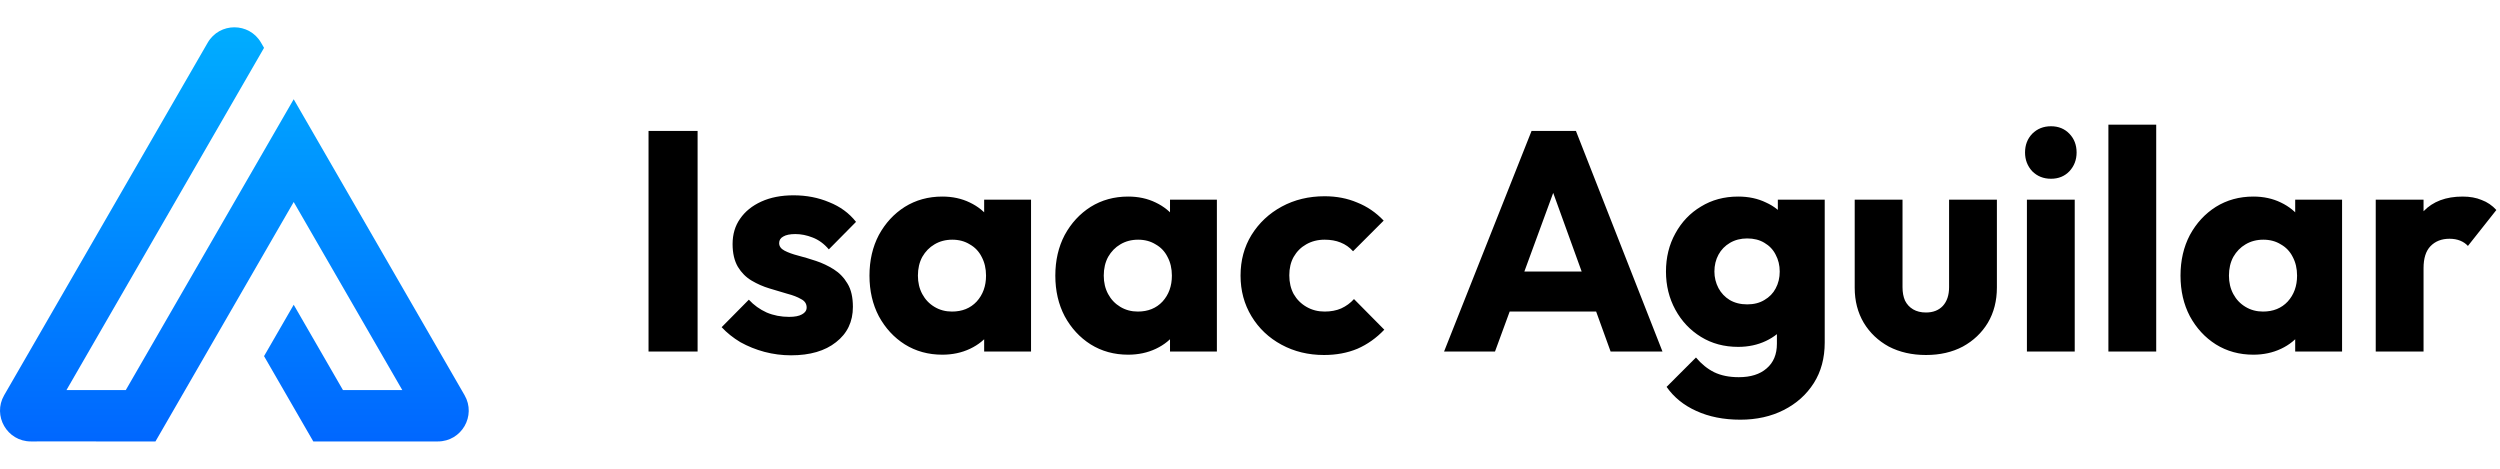 <svg width="256" height="48" viewBox="0 0 256 48" fill="none" xmlns="http://www.w3.org/2000/svg">
<path d="M6.807 39.941H12.883L30.075 10.162L47.572 40.468C48.787 42.573 47.269 45.203 44.839 45.203L32.081 45.203L27.038 36.468L30.075 31.207L35.118 39.942H41.194L30.075 20.685L15.919 45.203H9.844L9.845 45.202H3.77L3.769 45.203H3.161C0.731 45.203 -0.787 42.573 0.428 40.468L21.266 4.375C22.481 2.27 25.519 2.27 26.734 4.375L27.038 4.901L6.807 39.941Z" fill="url(#paint0_linear_1001_37)"/>
<path d="M66.41 36V13.408H71.434V36H66.41ZM81.001 36.384C80.084 36.384 79.177 36.267 78.281 36.032C77.407 35.797 76.585 35.467 75.817 35.04C75.071 34.592 74.431 34.08 73.897 33.504L76.681 30.688C77.193 31.243 77.801 31.68 78.505 32C79.209 32.299 79.977 32.448 80.809 32.448C81.385 32.448 81.823 32.363 82.121 32.192C82.441 32.021 82.601 31.787 82.601 31.488C82.601 31.104 82.409 30.816 82.025 30.624C81.663 30.411 81.193 30.229 80.617 30.08C80.041 29.909 79.433 29.728 78.793 29.536C78.153 29.344 77.545 29.077 76.969 28.736C76.393 28.395 75.924 27.925 75.561 27.328C75.199 26.709 75.017 25.931 75.017 24.992C75.017 23.989 75.273 23.125 75.785 22.4C76.297 21.653 77.023 21.067 77.961 20.64C78.9 20.213 79.999 20 81.257 20C82.58 20 83.796 20.235 84.905 20.704C86.036 21.152 86.953 21.824 87.657 22.72L84.873 25.536C84.383 24.96 83.828 24.555 83.209 24.32C82.612 24.085 82.025 23.968 81.449 23.968C80.895 23.968 80.479 24.053 80.201 24.224C79.924 24.373 79.785 24.597 79.785 24.896C79.785 25.216 79.967 25.472 80.329 25.664C80.692 25.856 81.161 26.027 81.737 26.176C82.313 26.325 82.921 26.507 83.561 26.72C84.201 26.933 84.809 27.221 85.385 27.584C85.961 27.947 86.431 28.437 86.793 29.056C87.156 29.653 87.337 30.443 87.337 31.424C87.337 32.939 86.761 34.144 85.609 35.04C84.479 35.936 82.943 36.384 81.001 36.384ZM96.49 36.32C95.06 36.32 93.78 35.968 92.65 35.264C91.54 34.56 90.655 33.6 89.994 32.384C89.354 31.168 89.034 29.781 89.034 28.224C89.034 26.667 89.354 25.28 89.994 24.064C90.655 22.848 91.54 21.888 92.65 21.184C93.78 20.48 95.06 20.128 96.49 20.128C97.535 20.128 98.474 20.331 99.306 20.736C100.159 21.141 100.852 21.707 101.386 22.432C101.919 23.136 102.218 23.947 102.282 24.864V31.584C102.218 32.501 101.919 33.323 101.386 34.048C100.874 34.752 100.191 35.307 99.338 35.712C98.484 36.117 97.535 36.32 96.49 36.32ZM97.482 31.904C98.527 31.904 99.37 31.563 100.01 30.88C100.65 30.176 100.97 29.291 100.97 28.224C100.97 27.499 100.82 26.859 100.522 26.304C100.244 25.749 99.839 25.323 99.306 25.024C98.794 24.704 98.196 24.544 97.514 24.544C96.831 24.544 96.223 24.704 95.69 25.024C95.178 25.323 94.762 25.749 94.442 26.304C94.143 26.859 93.994 27.499 93.994 28.224C93.994 28.928 94.143 29.557 94.442 30.112C94.74 30.667 95.156 31.104 95.69 31.424C96.223 31.744 96.82 31.904 97.482 31.904ZM100.778 36V31.808L101.514 28.032L100.778 24.256V20.448H105.578V36H100.778ZM115.521 36.32C114.092 36.32 112.812 35.968 111.681 35.264C110.572 34.56 109.686 33.6 109.025 32.384C108.385 31.168 108.065 29.781 108.065 28.224C108.065 26.667 108.385 25.28 109.025 24.064C109.686 22.848 110.572 21.888 111.681 21.184C112.812 20.48 114.092 20.128 115.521 20.128C116.566 20.128 117.505 20.331 118.337 20.736C119.19 21.141 119.884 21.707 120.417 22.432C120.95 23.136 121.249 23.947 121.313 24.864V31.584C121.249 32.501 120.95 33.323 120.417 34.048C119.905 34.752 119.222 35.307 118.369 35.712C117.516 36.117 116.566 36.32 115.521 36.32ZM116.513 31.904C117.558 31.904 118.401 31.563 119.041 30.88C119.681 30.176 120.001 29.291 120.001 28.224C120.001 27.499 119.852 26.859 119.553 26.304C119.276 25.749 118.87 25.323 118.337 25.024C117.825 24.704 117.228 24.544 116.545 24.544C115.862 24.544 115.254 24.704 114.721 25.024C114.209 25.323 113.793 25.749 113.473 26.304C113.174 26.859 113.025 27.499 113.025 28.224C113.025 28.928 113.174 29.557 113.473 30.112C113.772 30.667 114.188 31.104 114.721 31.424C115.254 31.744 115.852 31.904 116.513 31.904ZM119.809 36V31.808L120.545 28.032L119.809 24.256V20.448H124.609V36H119.809ZM135.576 36.352C133.976 36.352 132.525 36 131.224 35.296C129.923 34.592 128.899 33.621 128.152 32.384C127.405 31.147 127.032 29.76 127.032 28.224C127.032 26.667 127.405 25.28 128.152 24.064C128.92 22.827 129.955 21.856 131.256 21.152C132.557 20.448 134.019 20.096 135.64 20.096C136.856 20.096 137.965 20.309 138.968 20.736C139.992 21.141 140.899 21.76 141.688 22.592L138.552 25.728C138.189 25.323 137.763 25.024 137.272 24.832C136.803 24.64 136.259 24.544 135.64 24.544C134.936 24.544 134.307 24.704 133.752 25.024C133.219 25.323 132.792 25.749 132.472 26.304C132.173 26.837 132.024 27.467 132.024 28.192C132.024 28.917 132.173 29.557 132.472 30.112C132.792 30.667 133.229 31.104 133.784 31.424C134.339 31.744 134.957 31.904 135.64 31.904C136.28 31.904 136.845 31.797 137.336 31.584C137.848 31.349 138.285 31.029 138.648 30.624L141.752 33.76C140.941 34.613 140.024 35.264 139 35.712C137.976 36.139 136.835 36.352 135.576 36.352ZM147.871 36L156.831 13.408H161.375L170.239 36H164.927L158.143 17.248H159.967L153.087 36H147.871ZM152.959 31.904V27.808H165.279V31.904H152.959ZM178.211 42.976C176.504 42.976 175 42.677 173.699 42.08C172.419 41.504 171.405 40.683 170.659 39.616L173.667 36.608C174.221 37.269 174.84 37.771 175.523 38.112C176.227 38.453 177.069 38.624 178.051 38.624C179.267 38.624 180.216 38.325 180.899 37.728C181.603 37.131 181.955 36.288 181.955 35.2V31.232L182.787 27.84L182.051 24.448V20.448H186.851V35.072C186.851 36.672 186.477 38.059 185.731 39.232C184.984 40.405 183.96 41.323 182.659 41.984C181.357 42.645 179.875 42.976 178.211 42.976ZM177.987 35.52C176.557 35.52 175.288 35.179 174.179 34.496C173.069 33.813 172.195 32.885 171.555 31.712C170.915 30.539 170.595 29.237 170.595 27.808C170.595 26.357 170.915 25.056 171.555 23.904C172.195 22.731 173.069 21.813 174.179 21.152C175.288 20.469 176.557 20.128 177.987 20.128C179.053 20.128 180.003 20.331 180.835 20.736C181.688 21.12 182.371 21.675 182.883 22.4C183.416 23.104 183.715 23.925 183.779 24.864V30.784C183.715 31.701 183.416 32.523 182.883 33.248C182.371 33.952 181.688 34.507 180.835 34.912C179.981 35.317 179.032 35.52 177.987 35.52ZM178.915 31.168C179.597 31.168 180.184 31.019 180.675 30.72C181.187 30.421 181.571 30.027 181.827 29.536C182.104 29.024 182.243 28.448 182.243 27.808C182.243 27.168 182.104 26.592 181.827 26.08C181.571 25.568 181.187 25.163 180.675 24.864C180.184 24.565 179.597 24.416 178.915 24.416C178.253 24.416 177.667 24.565 177.155 24.864C176.643 25.163 176.248 25.568 175.971 26.08C175.693 26.592 175.555 27.168 175.555 27.808C175.555 28.405 175.693 28.971 175.971 29.504C176.248 30.016 176.632 30.421 177.123 30.72C177.635 31.019 178.232 31.168 178.915 31.168ZM197.218 36.352C195.789 36.352 194.519 36.064 193.41 35.488C192.322 34.891 191.469 34.08 190.85 33.056C190.231 32.011 189.922 30.816 189.922 29.472V20.448H194.818V29.408C194.818 29.941 194.903 30.4 195.074 30.784C195.266 31.168 195.543 31.467 195.906 31.68C196.269 31.893 196.706 32 197.218 32C197.943 32 198.519 31.776 198.946 31.328C199.373 30.859 199.586 30.219 199.586 29.408V20.448H204.482V29.44C204.482 30.805 204.173 32.011 203.554 33.056C202.935 34.08 202.082 34.891 200.994 35.488C199.906 36.064 198.647 36.352 197.218 36.352ZM207.556 36V20.448H212.452V36H207.556ZM210.02 18.304C209.252 18.304 208.612 18.048 208.1 17.536C207.609 17.003 207.364 16.363 207.364 15.616C207.364 14.848 207.609 14.208 208.1 13.696C208.612 13.184 209.252 12.928 210.02 12.928C210.788 12.928 211.417 13.184 211.908 13.696C212.399 14.208 212.644 14.848 212.644 15.616C212.644 16.363 212.399 17.003 211.908 17.536C211.417 18.048 210.788 18.304 210.02 18.304ZM215.9 36V12.768H220.796V36H215.9ZM230.74 36.32C229.31 36.32 228.03 35.968 226.9 35.264C225.79 34.56 224.905 33.6 224.244 32.384C223.604 31.168 223.284 29.781 223.284 28.224C223.284 26.667 223.604 25.28 224.244 24.064C224.905 22.848 225.79 21.888 226.9 21.184C228.03 20.48 229.31 20.128 230.74 20.128C231.785 20.128 232.724 20.331 233.556 20.736C234.409 21.141 235.102 21.707 235.636 22.432C236.169 23.136 236.468 23.947 236.532 24.864V31.584C236.468 32.501 236.169 33.323 235.636 34.048C235.124 34.752 234.441 35.307 233.588 35.712C232.734 36.117 231.785 36.32 230.74 36.32ZM231.732 31.904C232.777 31.904 233.62 31.563 234.26 30.88C234.9 30.176 235.22 29.291 235.22 28.224C235.22 27.499 235.07 26.859 234.772 26.304C234.494 25.749 234.089 25.323 233.556 25.024C233.044 24.704 232.446 24.544 231.764 24.544C231.081 24.544 230.473 24.704 229.94 25.024C229.428 25.323 229.012 25.749 228.692 26.304C228.393 26.859 228.244 27.499 228.244 28.224C228.244 28.928 228.393 29.557 228.692 30.112C228.99 30.667 229.406 31.104 229.94 31.424C230.473 31.744 231.07 31.904 231.732 31.904ZM235.028 36V31.808L235.764 28.032L235.028 24.256V20.448H239.828V36H235.028ZM243.275 36V20.448H248.171V36H243.275ZM248.171 27.456L246.123 25.856C246.528 24.043 247.211 22.635 248.171 21.632C249.131 20.629 250.464 20.128 252.171 20.128C252.918 20.128 253.568 20.245 254.123 20.48C254.699 20.693 255.2 21.035 255.627 21.504L252.715 25.184C252.502 24.949 252.235 24.768 251.915 24.64C251.595 24.512 251.232 24.448 250.827 24.448C250.016 24.448 249.366 24.704 248.875 25.216C248.406 25.707 248.171 26.453 248.171 27.456Z" fill="currentColor"/>
<defs>
<linearGradient id="paint0_linear_1001_37" x1="24" y1="2.797" x2="24" y2="45.203" gradientUnits="userSpaceOnUse">
<stop stop-color="#00ADFF"/>
<stop offset="1" stop-color="#0067FF"/>
</linearGradient>
</defs>
</svg>
